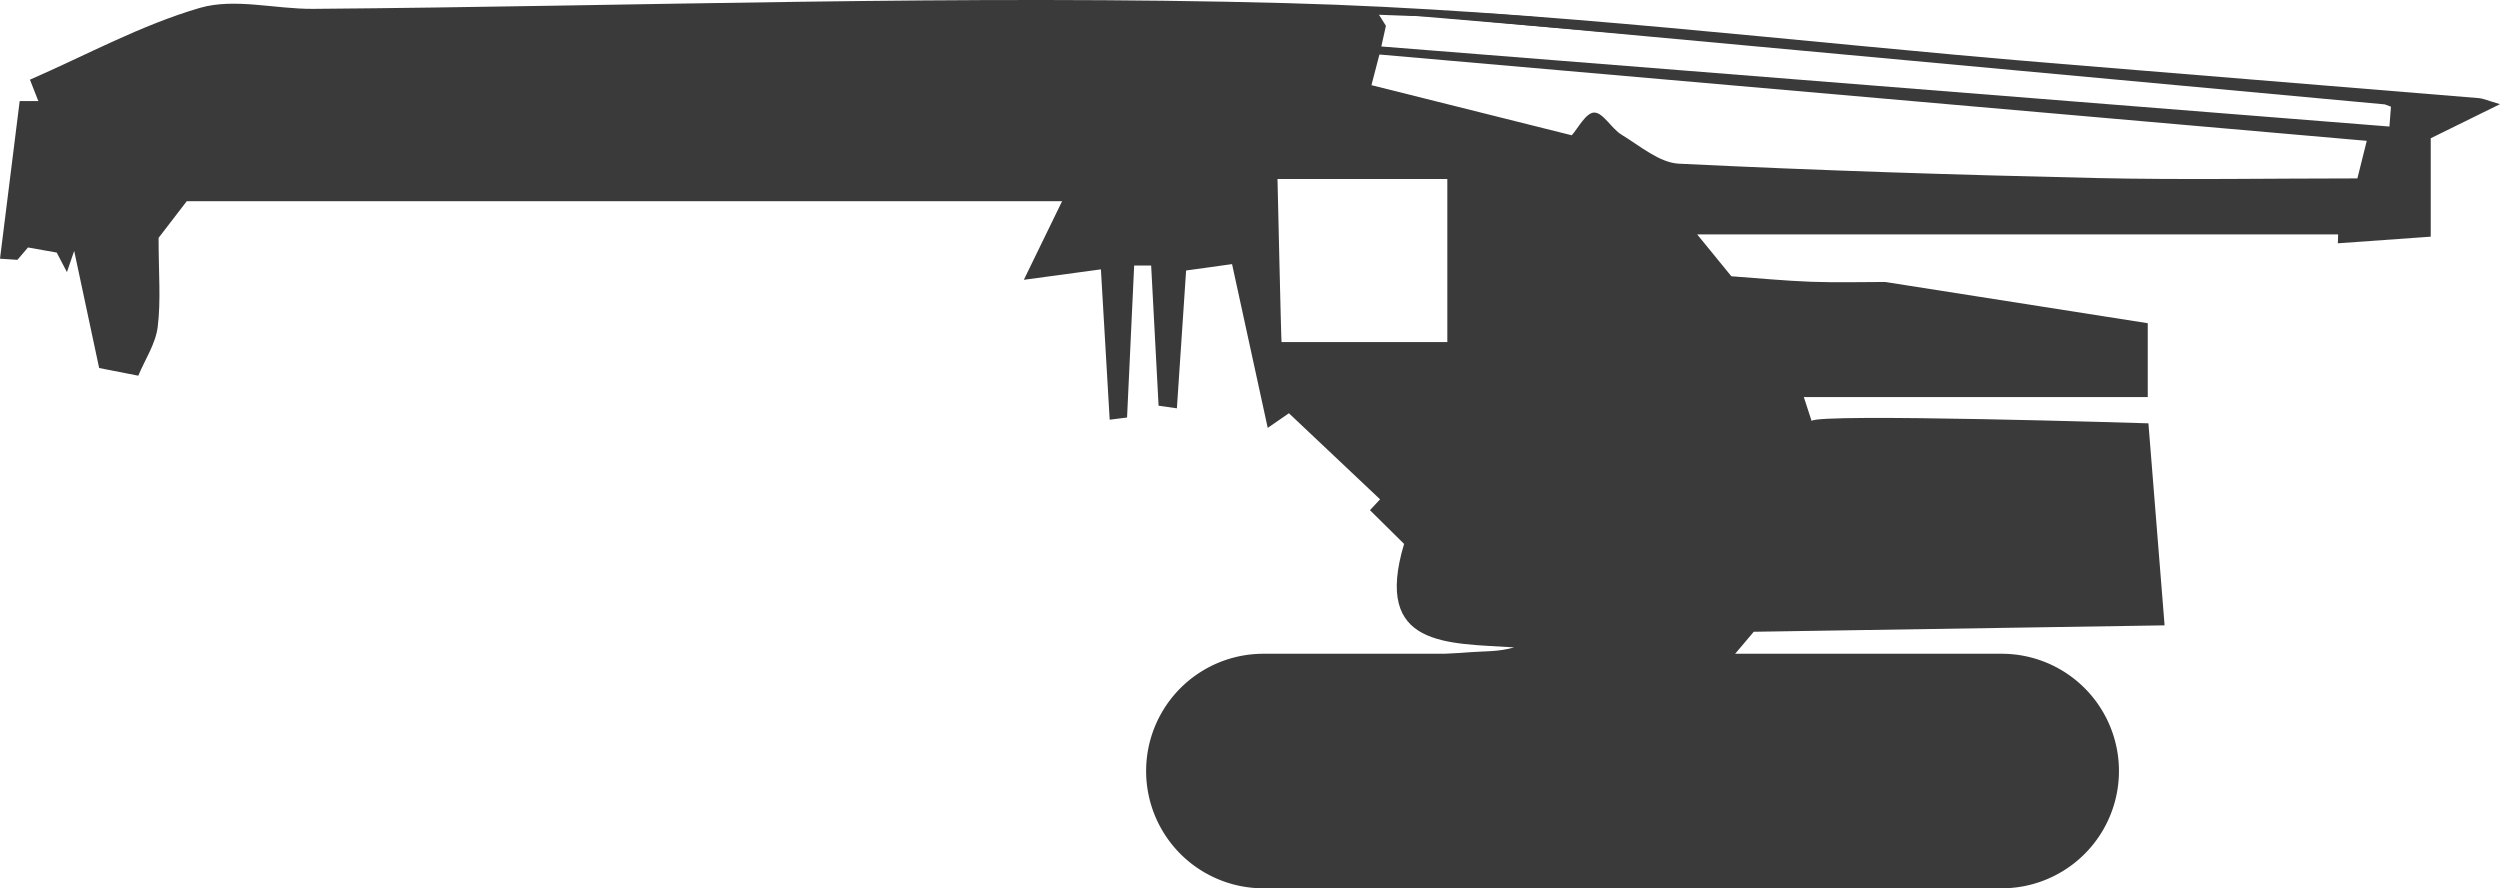 <svg id="Layer_1" data-name="Layer 1" xmlns="http://www.w3.org/2000/svg" width="896.303" height="318.478" viewBox="0 0 896.303 318.478">
  <defs>
    <style>
      .cls-1, .cls-2, .cls-3 {
        fill: #3a3a3a;
      }

      .cls-2, .cls-3 {
        stroke: #3a3a3a;
        stroke-width: 2px;
      }

      .cls-2 {
        stroke-miterlimit: 10;
      }

      .cls-3 {
        stroke-linecap: round;
        stroke-linejoin: round;
      }

      .cls-4 {
        fill: none;
      }
    </style>
  </defs>
  <title>delimber</title>
  <g>
    <path class="cls-1" d="M-131.069-185.402m-9.076,4.482c0,12.67.865,22.423-.314,31.922-.748,6.024-4.537,11.671-6.962,17.487l-14.033-2.747c-2.876-13.491-5.752-26.982-8.952-41.993-.645,1.884-1.408,4.115-2.601,7.601-2.01-3.845-2.674-5.117-3.659-7.001l-10.297-1.832-3.793,4.437-6.245-.411c2.4-19.227,4.722-37.82,7.056-56.517h6.688l-3.011-7.66c20.22-8.82,39.87-19.588,60.873-25.725,12.459-3.64,27.054.442,40.683.334,116.453-.925,232.989-5.175,349.329-2.045,91.284,2.456,182.324,13.988,273.474,21.466Q614.87-237.305,691.65-231.03c1.739.144,3.424.946,7.653,2.17l-24.832,12.225v35.282L641.17-178.975q.049-1.594.098-3.187H411.481c2.916,3.573,7.688,9.423,12.242,15.003,9.871.707,19.221,1.634,28.592,1.975,9.166.334,18.353.073,26.571.073l94.132,14.785v26.487H449.712l2.79,8.568c1.513-2.893,120.751.839,120.751.839l5.799,72.43L431.755-39.702,424.28-30.856c35.82,2.098,71.582,2.985,106.96,7.14,8.503.999,19.574,11.557,22.428,20.076,2.661,7.944-3.91,19.06-6.743,28.684-.46,1.562-2.611,2.626-9.503,9.138-36.768,0-79.327-.396-121.874.121-36.296.441-72.665,3.844-108.835,2.227-20.912-.935-42.367-7.131-61.783-15.25-7.407-3.097-16.158-22.254-13.15-26.945,6.142-9.578,19.101-17.917,30.584-20.271,22.195-4.551,45.307-4.669,68.052-6.463,4.774-.377,9.604-.055,15.469-1.699-23.981-1.582-50.67.205-39.489-37.097L294.16-83.296q1.813-1.946,3.625-3.891l-32.68-30.858-7.598,5.245-12.789-58.713-16.471,2.288c-1.097,16.393-2.201,32.902-3.306,49.411l-6.566-.931q-1.331-25.126-2.661-50.252l-6.092-.019q-1.273,27.25-2.546,54.5l-6.23.788c-1.137-19.453-2.273-38.905-3.15-53.903l-27.63,3.742,13.721-28.188H-130.037m781.57-21.636L297.55-246.66c-.914,3.519-1.461,5.626-2.854,10.993l71.807,17.966c2.172-2.39,5.043-8.089,8.029-8.149,3.208-.064,6.18,5.729,9.864,7.962,6.6,4.001,13.52,10.024,20.544,10.369,49.876,2.447,99.804,4.021,149.732,5.148,31.022.7,62.073.13,93.505.13C648.688-204.293,649.239-206.506,651.533-215.714Zm6.46-13.069-361.347-33.323c1.539,2.454,2.385,3.803,3.231,5.152-.45,2.032-.869,3.925-1.641,7.412L659.662-220.84q.272-3.553.544-7.106ZM321.897-202.023H261.012s1.311,58.58,1.45,58.463l59.436,0" transform="translate(197 266.204)"/>
    <path class="cls-2" d="M620.652-221.37q-149.75-12.375-299.499-24.767c-8.511-.706-17.001-1.65-25.501-2.483" transform="translate(197 266.204)"/>
    <path class="cls-3" d="M291.652-262.12c19,.833,38.061.968,56.989,2.625,68.695,6.016,137.346,12.518,206.01,18.884q55.757,5.17,111.501,10.49" transform="translate(197 266.204)"/>
  </g>
  <path class="cls-4" d="M260.595-151.269a13.335,13.335,0,0,0,13.342,13.338h37.03a13.336,13.336,0,0,0,13.346-13.338v-43.703A13.337,13.337,0,0,0,310.968-208.31h-37.03a13.336,13.336,0,0,0-13.342,13.338Z" transform="translate(197 266.204)"/>
  <path class="cls-1" d="M520.644-31.818H255.956a42.046,42.046,0,1,0,0,84.092H520.644a42.046,42.046,0,1,0,0-84.092Z" transform="translate(197 266.204)"/>
  <path class="cls-4" d="M520.646,38.895H255.958a28.667,28.667,0,1,1,0-57.334H520.646a28.667,28.667,0,1,1,0,57.334Z" transform="translate(197 266.204)"/>
  <path class="cls-1" d="M499.925,10.227a21.023,21.023,0,1,1-21.023-21.027A21.054,21.054,0,0,1,499.925,10.227Z" transform="translate(197 266.204)"/>
  <path class="cls-1" d="M297.173,10.227a21.021,21.021,0,1,1-21.019-21.027A21.051,21.051,0,0,1,297.173,10.227Z" transform="translate(197 266.204)"/>
</svg>
